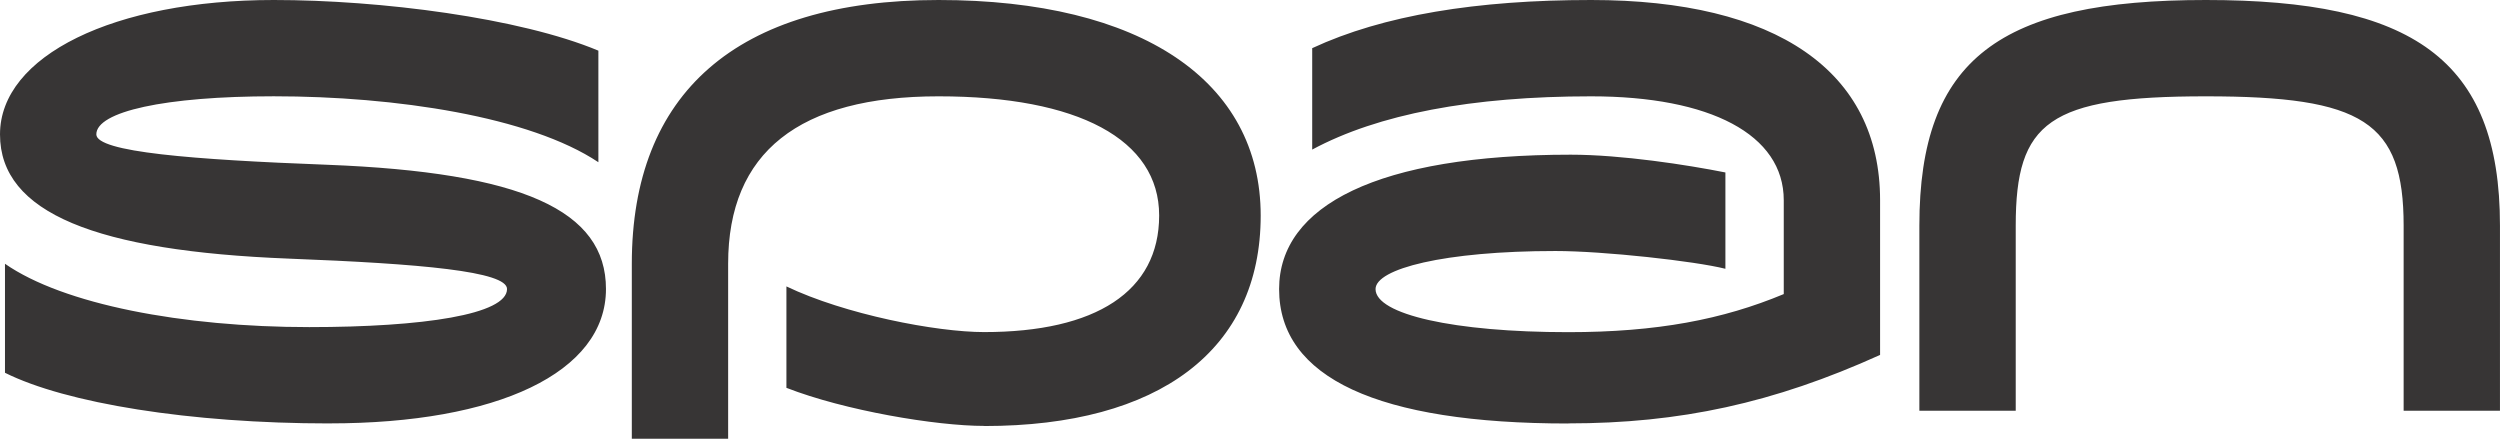 <?xml version="1.0" encoding="UTF-8"?>
<svg id="Layer_2" data-name="Layer 2" xmlns="http://www.w3.org/2000/svg" viewBox="0 0 672.19 117.96">
  <defs>
    <style>
      .cls-1 {
        fill: #373535;
        stroke-width: 0px;
      }
    </style>
  </defs>
  <g id="SVG">
    <path class="cls-1" d="M516.08,110.43h25.9v-49.76c0-27.94,8.87-34.77,51.13-34.77s53.17,6.83,53.17,34.77v49.76h25.9v-49.76c.03-44.98-23.83-60.67-79.08-60.67s-77.03,15.69-77.03,60.67v49.76ZM421.65,113.84c29.98,0,55.22-5.45,83.86-18.41v-41.59c0-34.77-27.94-53.84-77.7-53.84-30.69,0-55.92,4.08-74.99,12.95v27.27c17.73-9.54,42.97-14.32,74.99-14.32s51.8,10.24,51.8,27.94v25.23c-16.36,6.83-34.1,10.24-57.96,10.24-30.69,0-51.8-4.78-51.8-11.58,0-5.45,18.41-10.24,48.39-10.24,12.95,0,37.48,2.71,45.68,4.78v-25.9c-10.24-2.04-27.94-4.78-41.59-4.78-51.8,0-78.41,13.65-78.41,36.14,0,23.86,26.6,36.14,77.74,36.14M264.65,114.55c47.05,0,74.32-20.45,74.32-56.59S306.92,0,252.37,0s-82.49,25.23-82.49,70.91v47.05h25.9v-47.05c0-29.98,19.08-45.01,56.59-45.01s59.3,11.58,59.3,32.03-17.03,31.36-47.05,31.36c-12.95,0-37.51-4.78-53.17-12.28v27.27c15.69,6.12,40.22,10.24,53.17,10.24M88.61,113.84c45.01,0,74.32-13.62,74.32-36.14,0-21.15-22.49-31.36-74.99-33.4-36.14-1.37-62.04-3.41-62.04-8.17,0-6.12,18.41-10.24,47.72-10.24,32.73,0,68.87,5.45,87.27,17.73V13.62C139.75,4.78,102.27,0,73.62,0,30.69,0,0,14.99,0,36.14s25.9,31.36,77.7,33.4c35.44,1.37,58.63,3.41,58.63,8.17,0,6.83-22.49,10.24-53.17,10.24-34.1,0-66.13-6.12-81.82-17.03v29.31c16.36,8.17,49.76,13.62,87.27,13.62"/>
  </g>
</svg>